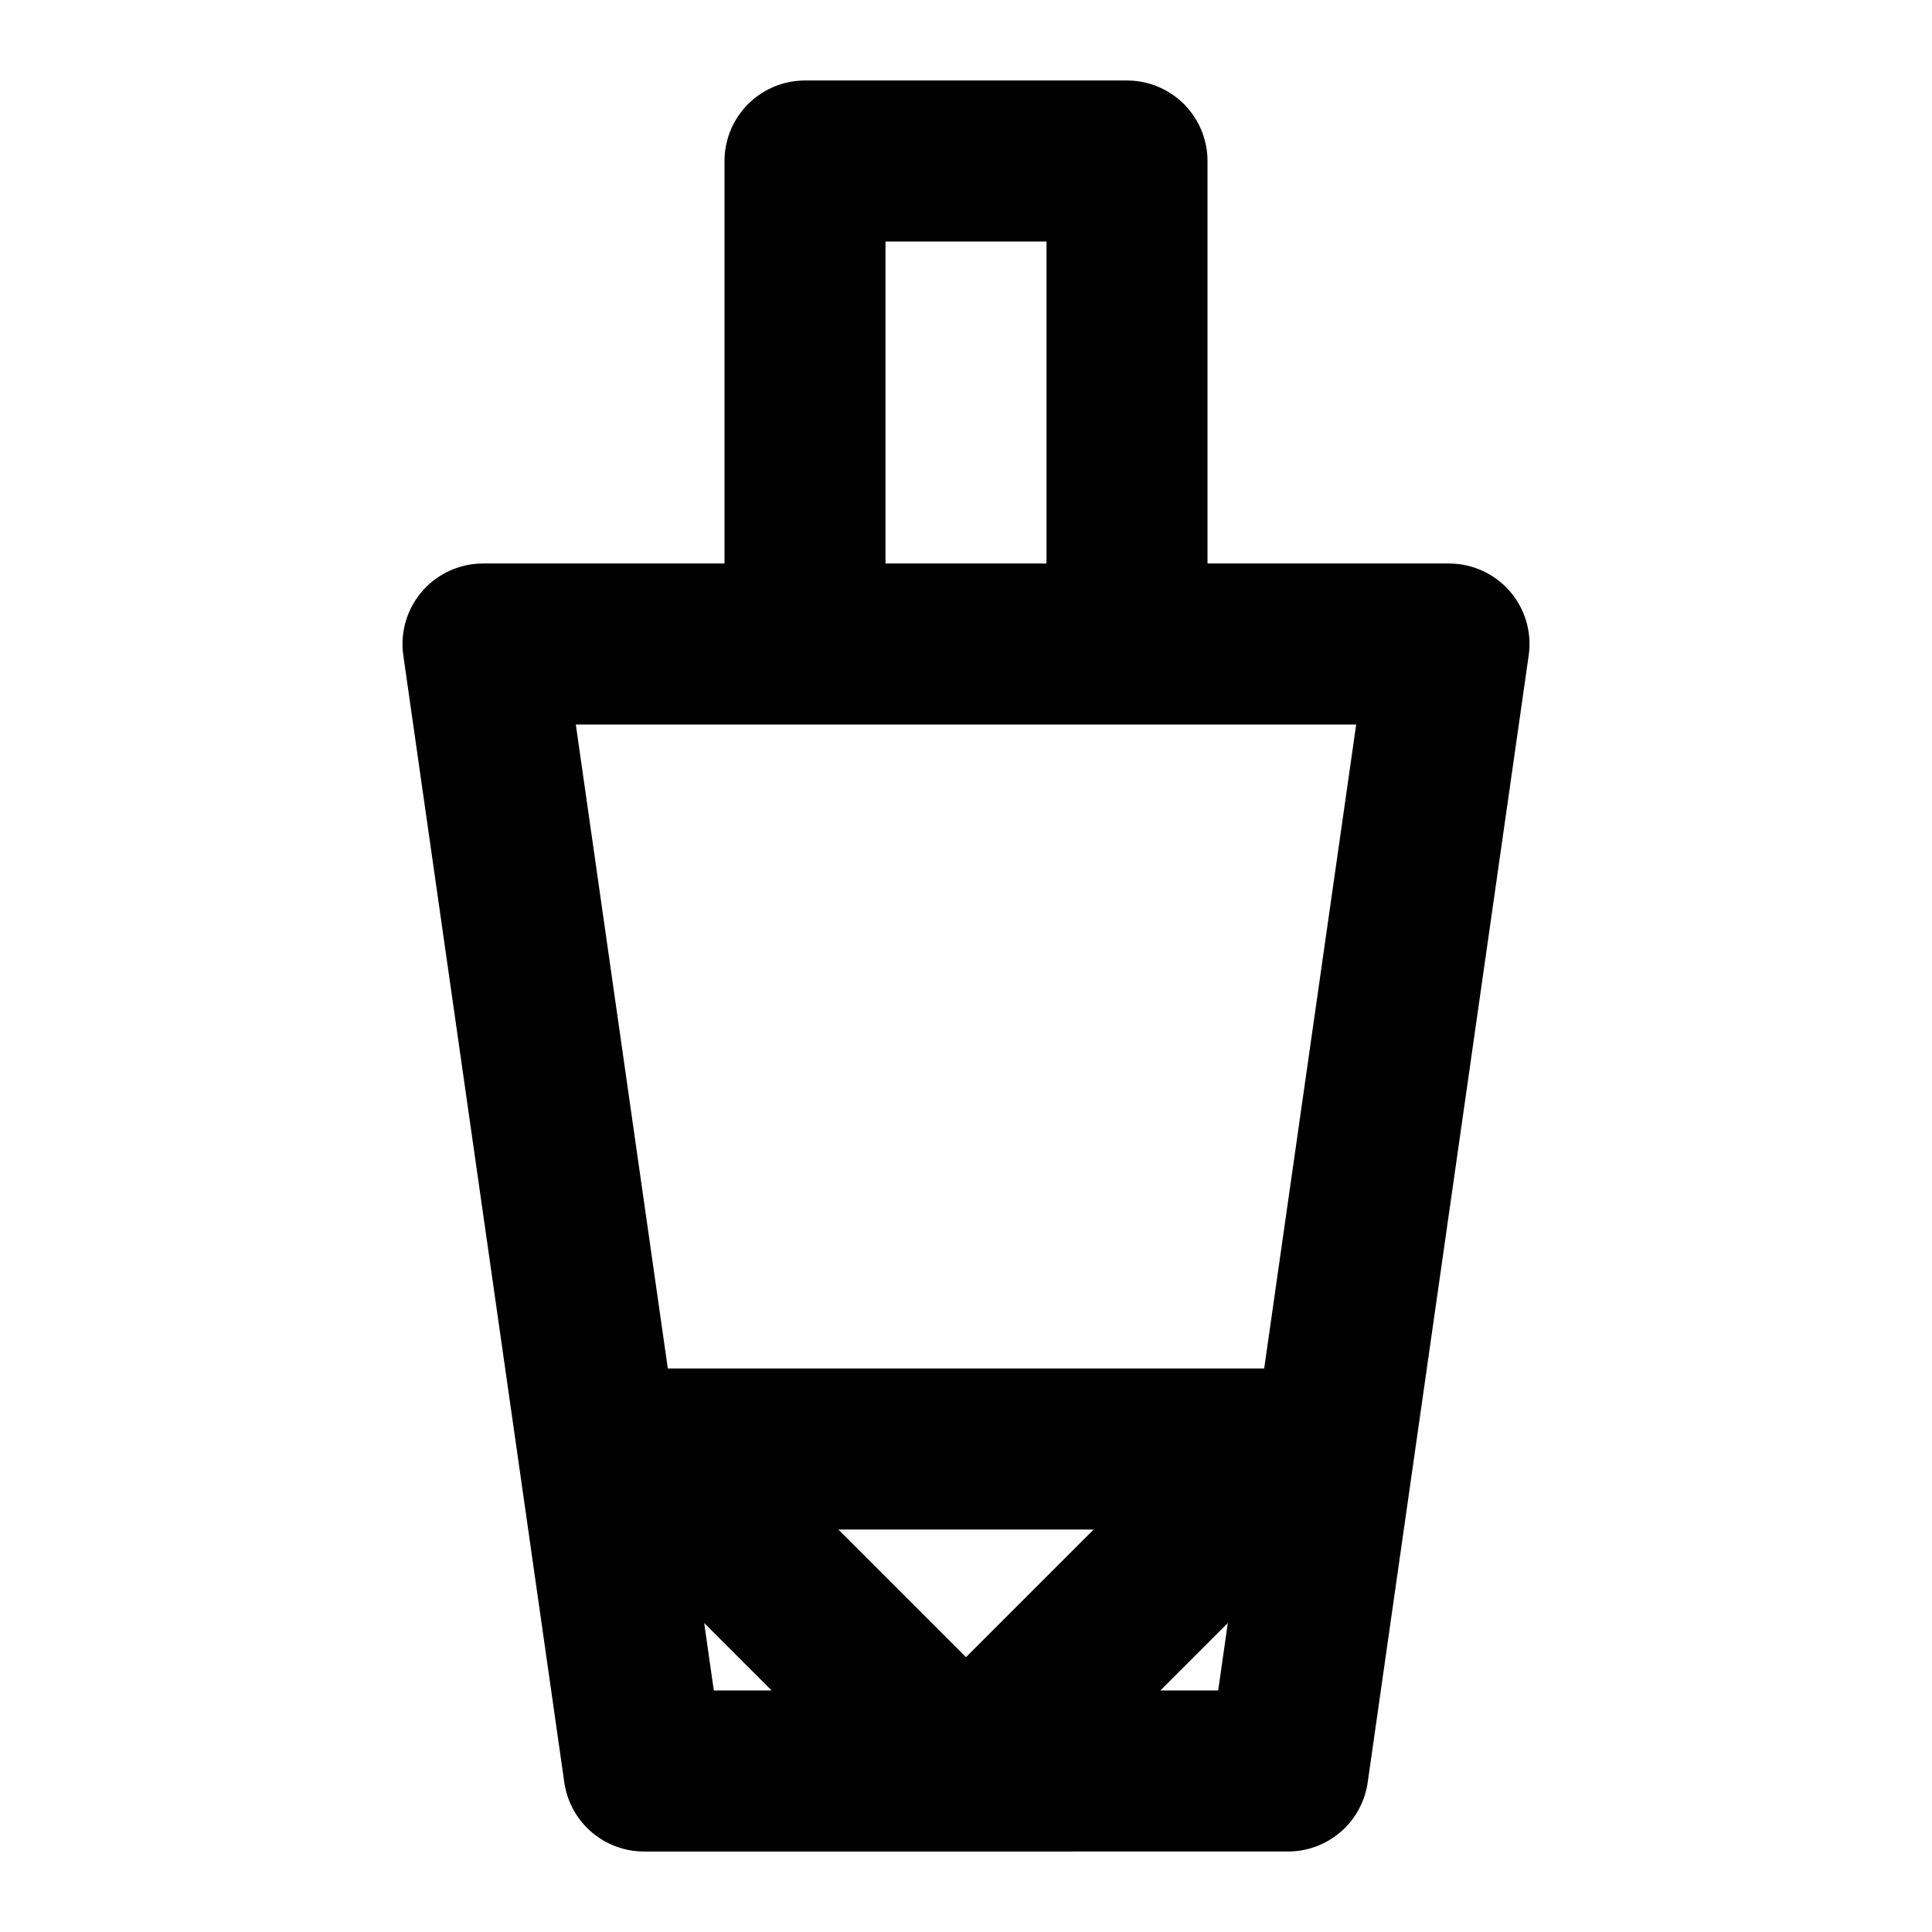 <svg xmlns="http://www.w3.org/2000/svg" viewBox="0 0 24 24" fill="none" stroke="currentColor" stroke-width="2" stroke-linecap="round" stroke-linejoin="round" class="feather feather-t-shirt"><path d="M10 2h4v6h-4zM12 22l-4-4h8l-4 4zM18 8l-2 14H8L6 8z"/></svg>